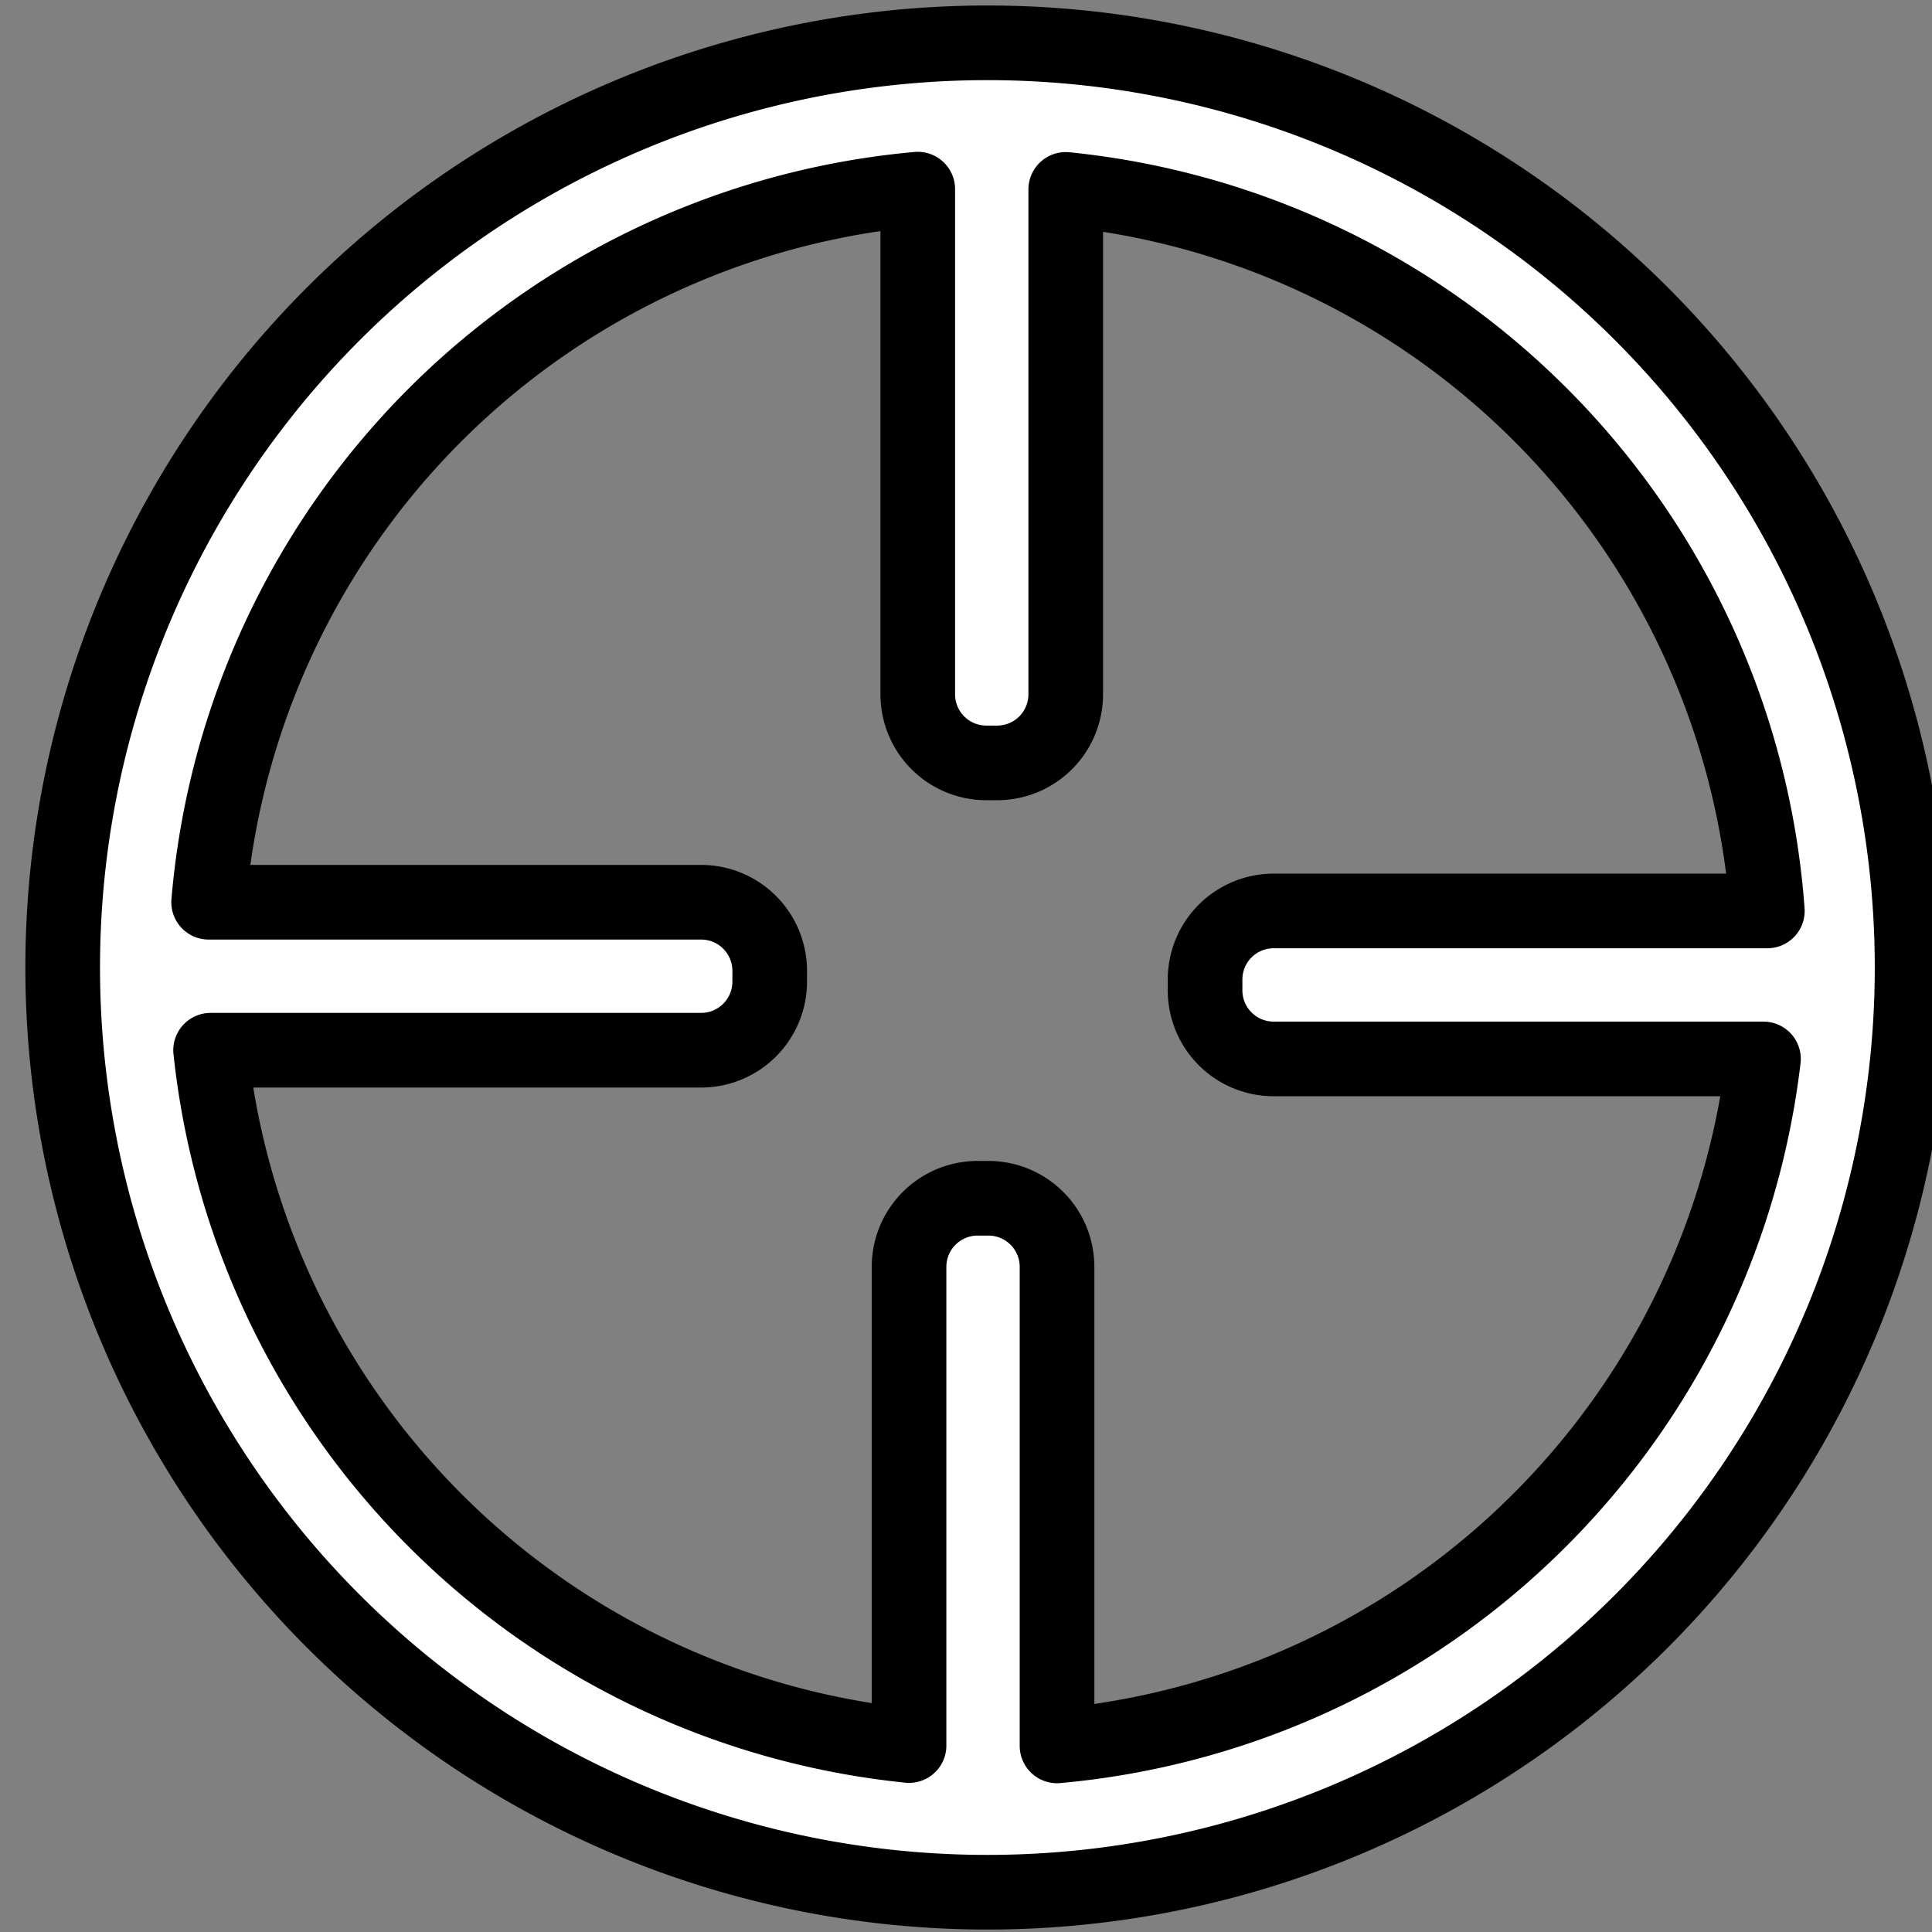 <?xml version="1.0" encoding="UTF-8" standalone="no"?>
<!-- Created with Inkscape (http://www.inkscape.org/) -->

<svg
   xmlns:dc="http://purl.org/dc/elements/1.1/"
   xmlns:cc="http://creativecommons.org/ns#"
   xmlns:rdf="http://www.w3.org/1999/02/22-rdf-syntax-ns#"
   xmlns:svg="http://www.w3.org/2000/svg"
   xmlns="http://www.w3.org/2000/svg"
   xmlns:sodipodi="http://sodipodi.sourceforge.net/DTD/sodipodi-0.dtd"
   xmlns:inkscape="http://www.inkscape.org/namespaces/inkscape"
   width="210mm"
   height="210mm"
   viewBox="0 0 210 210"
   version="1.1"
   id="svg8"
   inkscape:version="0.92.4 (5da689c313, 2019-01-14)"
   sodipodi:docname="crosshair.svg"
   inkscape:export-filename="C:\Users\grmap\Documents\GodotProjects\Prueba\Sprites\croshhair.png"
   inkscape:export-xdpi="4.8380952"
   inkscape:export-ydpi="4.8380952">
  <rect x="0" y="0" width="210" height="210" fill="#808080" stroke="none"/>
  <defs
     id="defs2" />
  <sodipodi:namedview
     id="base"
     pagecolor="#ffffff"
     bordercolor="#666666"
     borderopacity="1.0"
     inkscape:pageopacity="0.0"
     inkscape:pageshadow="2"
     inkscape:zoom="0.7"
     inkscape:cx="194.89579"
     inkscape:cy="475.80964"
     inkscape:document-units="mm"
     inkscape:current-layer="layer2"
     showgrid="false"
     inkscape:window-width="1920"
     inkscape:window-height="1001"
     inkscape:window-x="-9"
     inkscape:window-y="-9"
     inkscape:window-maximized="1" />
  <g
     inkscape:groupmode="layer"
     id="layer2"
     inkscape:label="Capa 2" />
  <g
     inkscape:label="Capa 1"
     inkscape:groupmode="layer"
     id="layer1"
     transform="translate(0,-87)">
    <path
       style="fill:#ffffff;fill-opacity:1;stroke:#000000;stroke-width:30.614;stroke-linecap:round;stroke-linejoin:round;stroke-miterlimit:4;stroke-dasharray:none;stroke-opacity:1;paint-order:stroke fill markers"
       d="M 405 17.564 A 379.286 379.286 0 0 0 25.715 396.85 A 379.286 379.286 0 0 0 405 776.137 A 379.286 379.286 0 0 0 784.285 396.85 A 379.286 379.286 0 0 0 405 17.564 z M 376.436 77.582 L 376.436 284.715 C 376.436 300.342 389.016 312.922 404.643 312.922 L 408.928 312.922 C 424.555 312.922 437.137 300.342 437.137 284.715 L 437.137 77.688 A 320.784 320.784 0 0 1 724.912 373.643 L 522.494 373.643 C 506.867 373.643 494.285 386.223 494.285 401.85 L 494.285 406.137 C 494.285 421.764 506.867 434.344 522.494 434.344 L 723.326 434.344 A 320.784 320.784 0 0 1 433.564 716.119 L 433.564 519.701 C 433.564 504.074 420.984 491.494 405.357 491.494 L 401.072 491.494 C 385.445 491.494 372.863 504.074 372.863 519.701 L 372.863 715.979 A 320.784 320.784 0 0 1 86.383 430.771 L 287.506 430.771 C 303.133 430.771 315.715 418.191 315.715 402.564 L 315.715 398.279 C 315.715 382.652 303.133 370.072 287.506 370.072 L 85.578 370.072 A 320.784 320.784 0 0 1 376.436 77.582 z "
       transform="matrix(0.265,0,0,0.265,0,87)"
       id="path815" />
    <g
       id="g829" />
    <g
       id="g835"
       transform="rotate(90,107.156,193.417)" />
  </g>
</svg>
